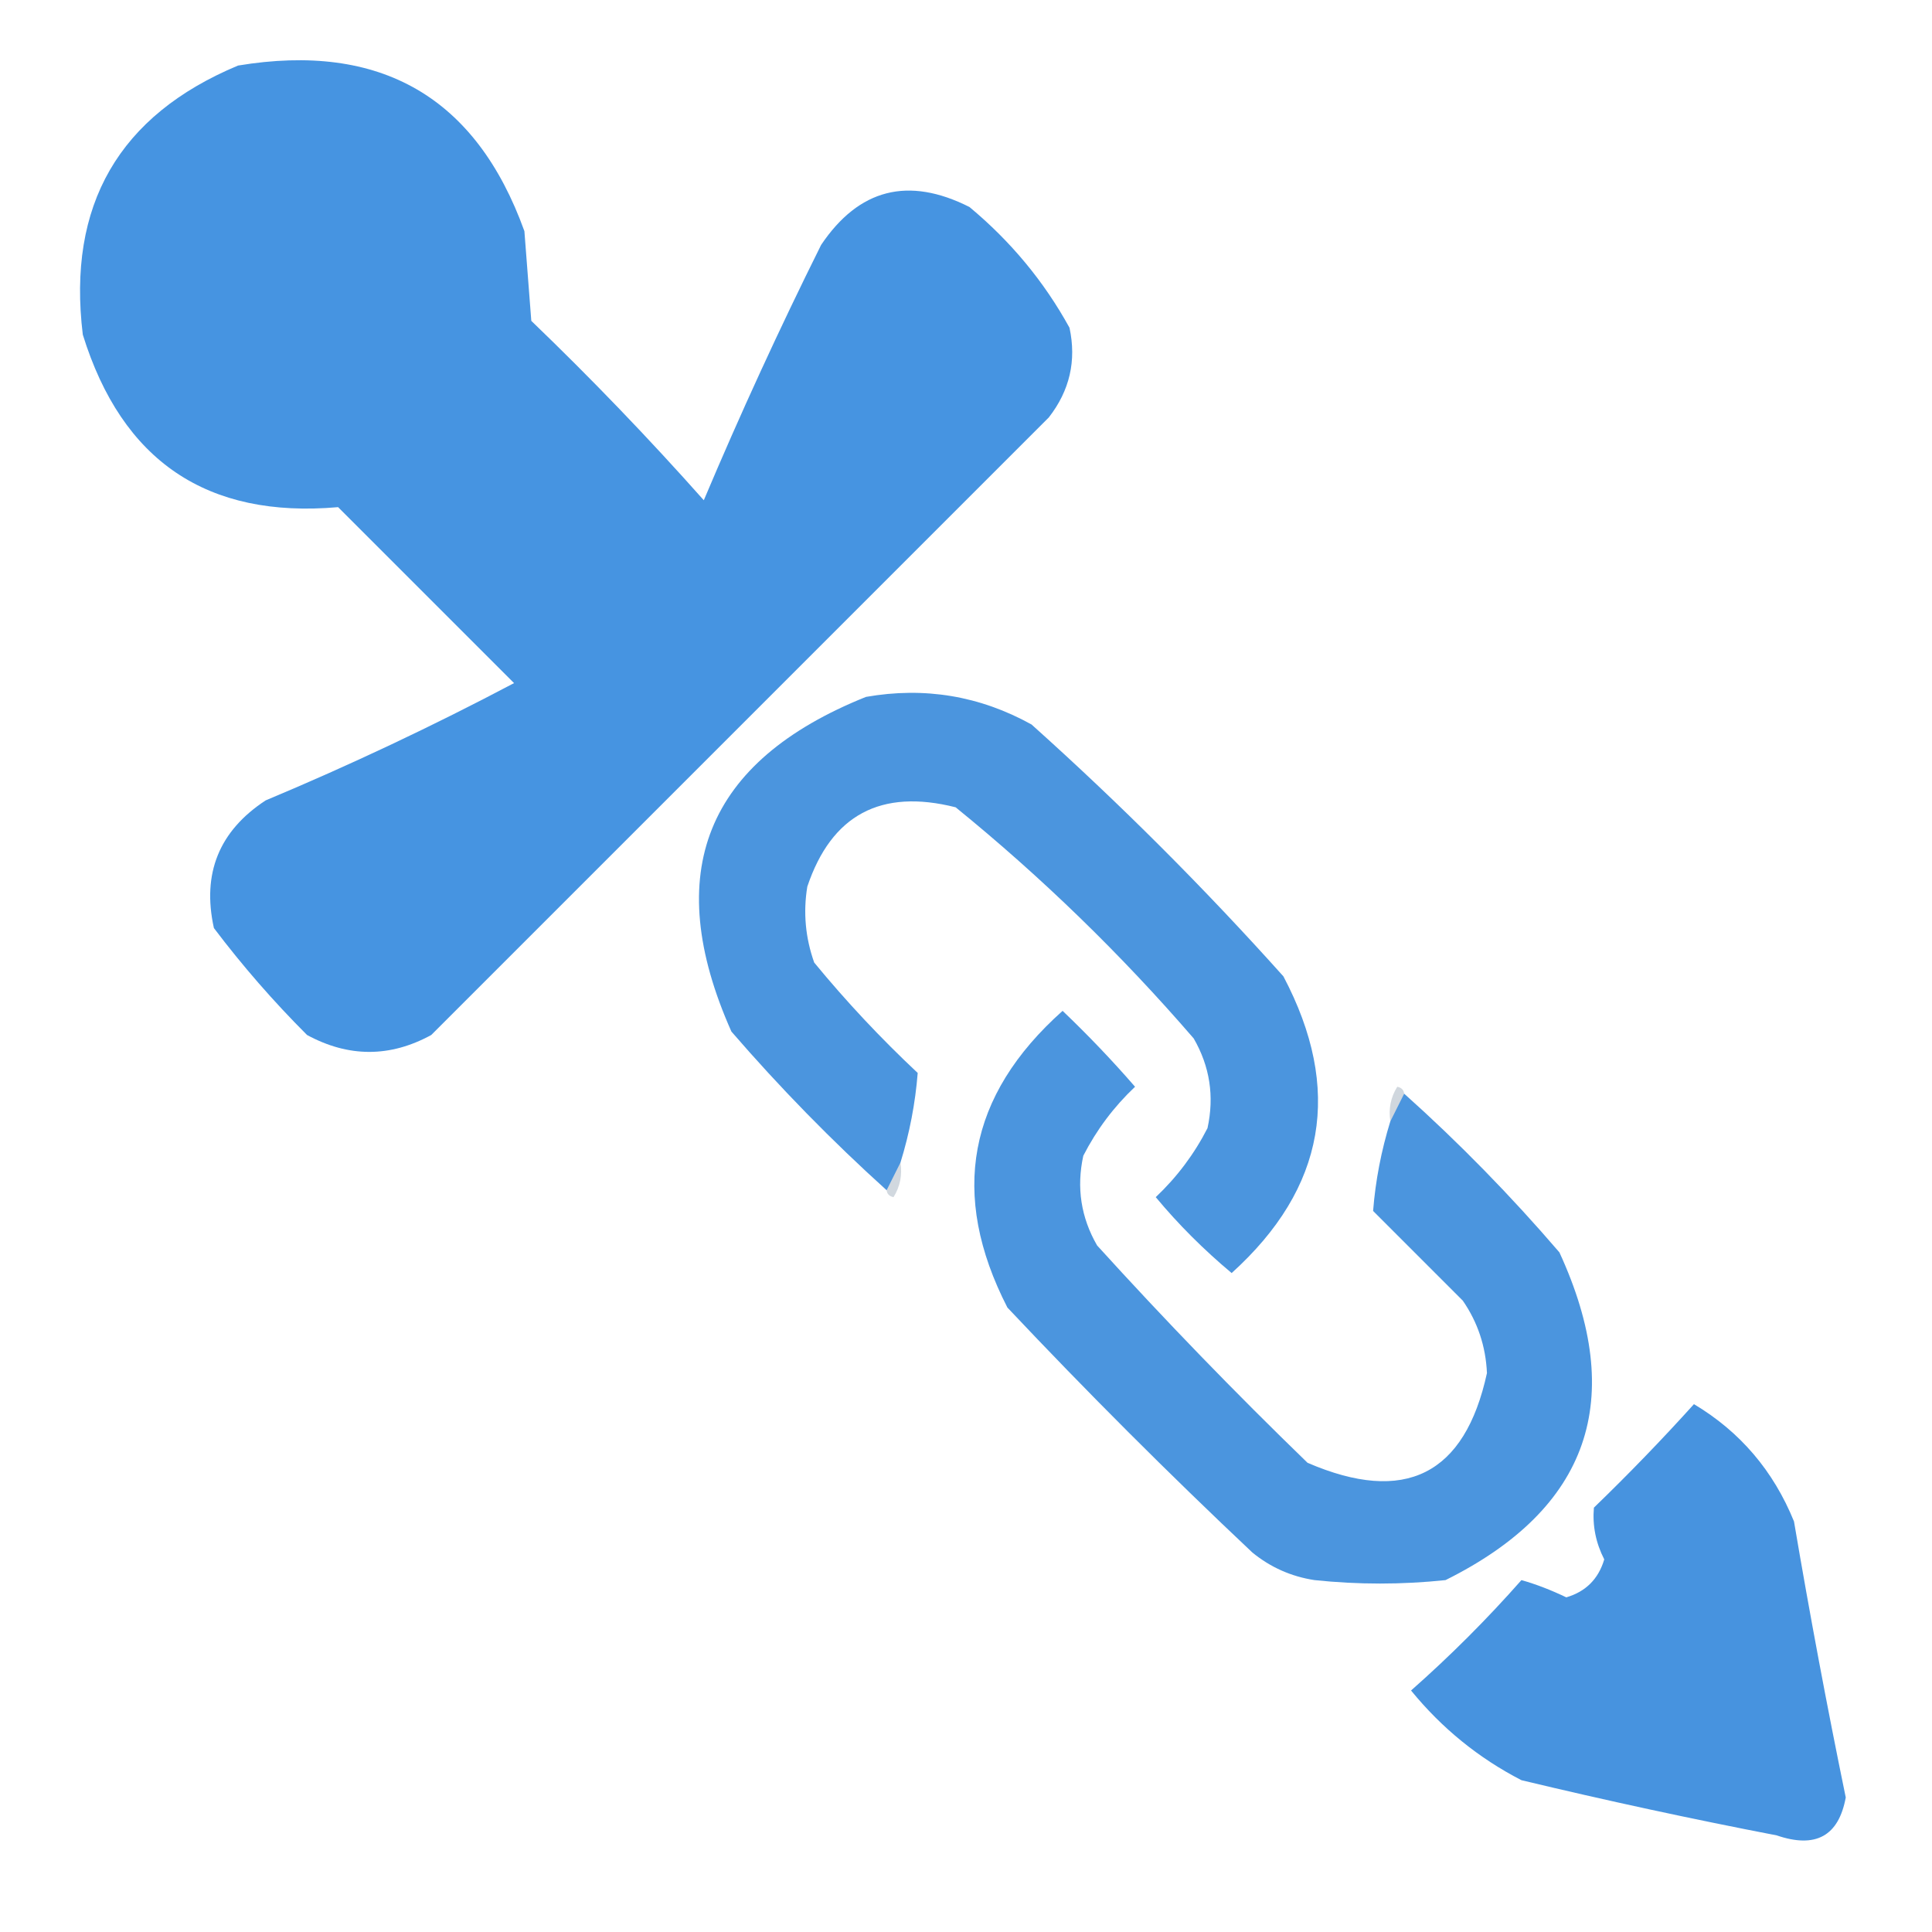 <?xml version="1.0" encoding="UTF-8"?>
<!DOCTYPE svg>
<svg xmlns="http://www.w3.org/2000/svg" version="1.1" width="280px" height="280px" style="shape-rendering:geometricPrecision; text-rendering:geometricPrecision; image-rendering:optimizeQuality; fill-rule:evenodd; clip-rule:evenodd" xmlns:xlink="http://www.w3.org/1999/xlink">
<g><path style="opacity:0.988" fill="#4493e0" d="M 34.5,9.5 C 55.168,6.074 69.002,14.074 76,33.5C 76.333,37.833 76.667,42.167 77,46.5C 85.698,54.863 94.031,63.53 102,72.5C 107.279,59.998 112.946,47.664 119,35.5C 124.471,27.361 131.638,25.528 140.5,30C 146.492,34.981 151.326,40.815 155,47.5C 156.03,52.279 155.03,56.613 152,60.5C 122.167,90.333 92.333,120.167 62.5,150C 56.528,153.265 50.528,153.265 44.5,150C 39.627,145.129 35.127,139.962 31,134.5C 29.252,126.59 31.752,120.423 38.5,116C 50.773,110.863 62.773,105.196 74.5,99C 65.973,90.473 57.473,81.973 49,73.5C 30.021,75.167 17.688,66.834 12,48.5C 9.717,29.721 17.217,16.721 34.5,9.5 Z"/></g>
<g><path style="opacity:0.956" fill="#4390dc" d="M 130.5,168.5 C 129.833,169.833 129.167,171.167 128.5,172.5C 120.566,165.337 113.066,157.67 106,149.5C 95.759,126.493 102.259,110.327 125.5,101C 133.993,99.51 141.993,100.843 149.5,105C 162.36,116.527 174.527,128.694 186,141.5C 194.63,157.844 192.13,172.178 178.5,184.5C 174.446,181.112 170.779,177.446 167.5,173.5C 170.577,170.591 173.077,167.258 175,163.5C 176.007,158.889 175.34,154.555 173,150.5C 162.466,138.299 150.966,127.132 138.5,117C 127.664,114.262 120.497,118.095 117,128.5C 116.39,132.236 116.723,135.903 118,139.5C 122.633,145.135 127.633,150.468 133,155.5C 132.654,159.893 131.82,164.227 130.5,168.5 Z"/></g>
<g><path style="opacity:0.954" fill="#4391dd" d="M 201.5,162.5 C 202.167,161.167 202.833,159.833 203.5,158.5C 211.44,165.608 218.94,173.275 226,181.5C 235.819,202.809 230.319,218.642 209.5,229C 203.167,229.667 196.833,229.667 190.5,229C 187.126,228.479 184.126,227.146 181.5,225C 169.342,213.543 157.509,201.709 146,189.5C 137.58,173.097 140.246,158.764 154,146.5C 157.716,150.047 161.216,153.713 164.5,157.5C 161.423,160.409 158.923,163.742 157,167.5C 155.993,172.111 156.66,176.445 159,180.5C 168.858,191.357 179.025,201.857 189.5,212C 203.622,218.09 212.289,213.756 215.5,199C 215.327,195.128 214.16,191.628 212,188.5C 207.667,184.167 203.333,179.833 199,175.5C 199.346,171.107 200.18,166.773 201.5,162.5 Z"/></g>
<g><path style="opacity:0.208" fill="#1e4163" d="M 203.5,158.5 C 202.833,159.833 202.167,161.167 201.5,162.5C 201.215,160.712 201.548,159.045 202.5,157.5C 203.107,157.624 203.44,157.957 203.5,158.5 Z"/></g>
<g><path style="opacity:0.207" fill="#1e4163" d="M 130.5,168.5 C 130.785,170.288 130.452,171.955 129.5,173.5C 128.893,173.376 128.56,173.043 128.5,172.5C 129.167,171.167 129.833,169.833 130.5,168.5 Z"/></g>
<g><path style="opacity:0.982" fill="#4492df" d="M 245.5,203.5 C 252.181,207.491 257.015,213.157 260,220.5C 262.271,233.905 264.771,247.239 267.5,260.5C 266.474,266.097 263.141,267.93 257.5,266C 245.112,263.611 232.779,260.944 220.5,258C 214.297,254.803 208.964,250.47 204.5,245C 210.167,240 215.5,234.667 220.5,229C 222.605,229.597 224.771,230.43 227,231.5C 229.823,230.671 231.657,228.838 232.5,226C 231.276,223.61 230.776,221.11 231,218.5C 236.037,213.631 240.87,208.631 245.5,203.5 Z"/></g>
</svg>
